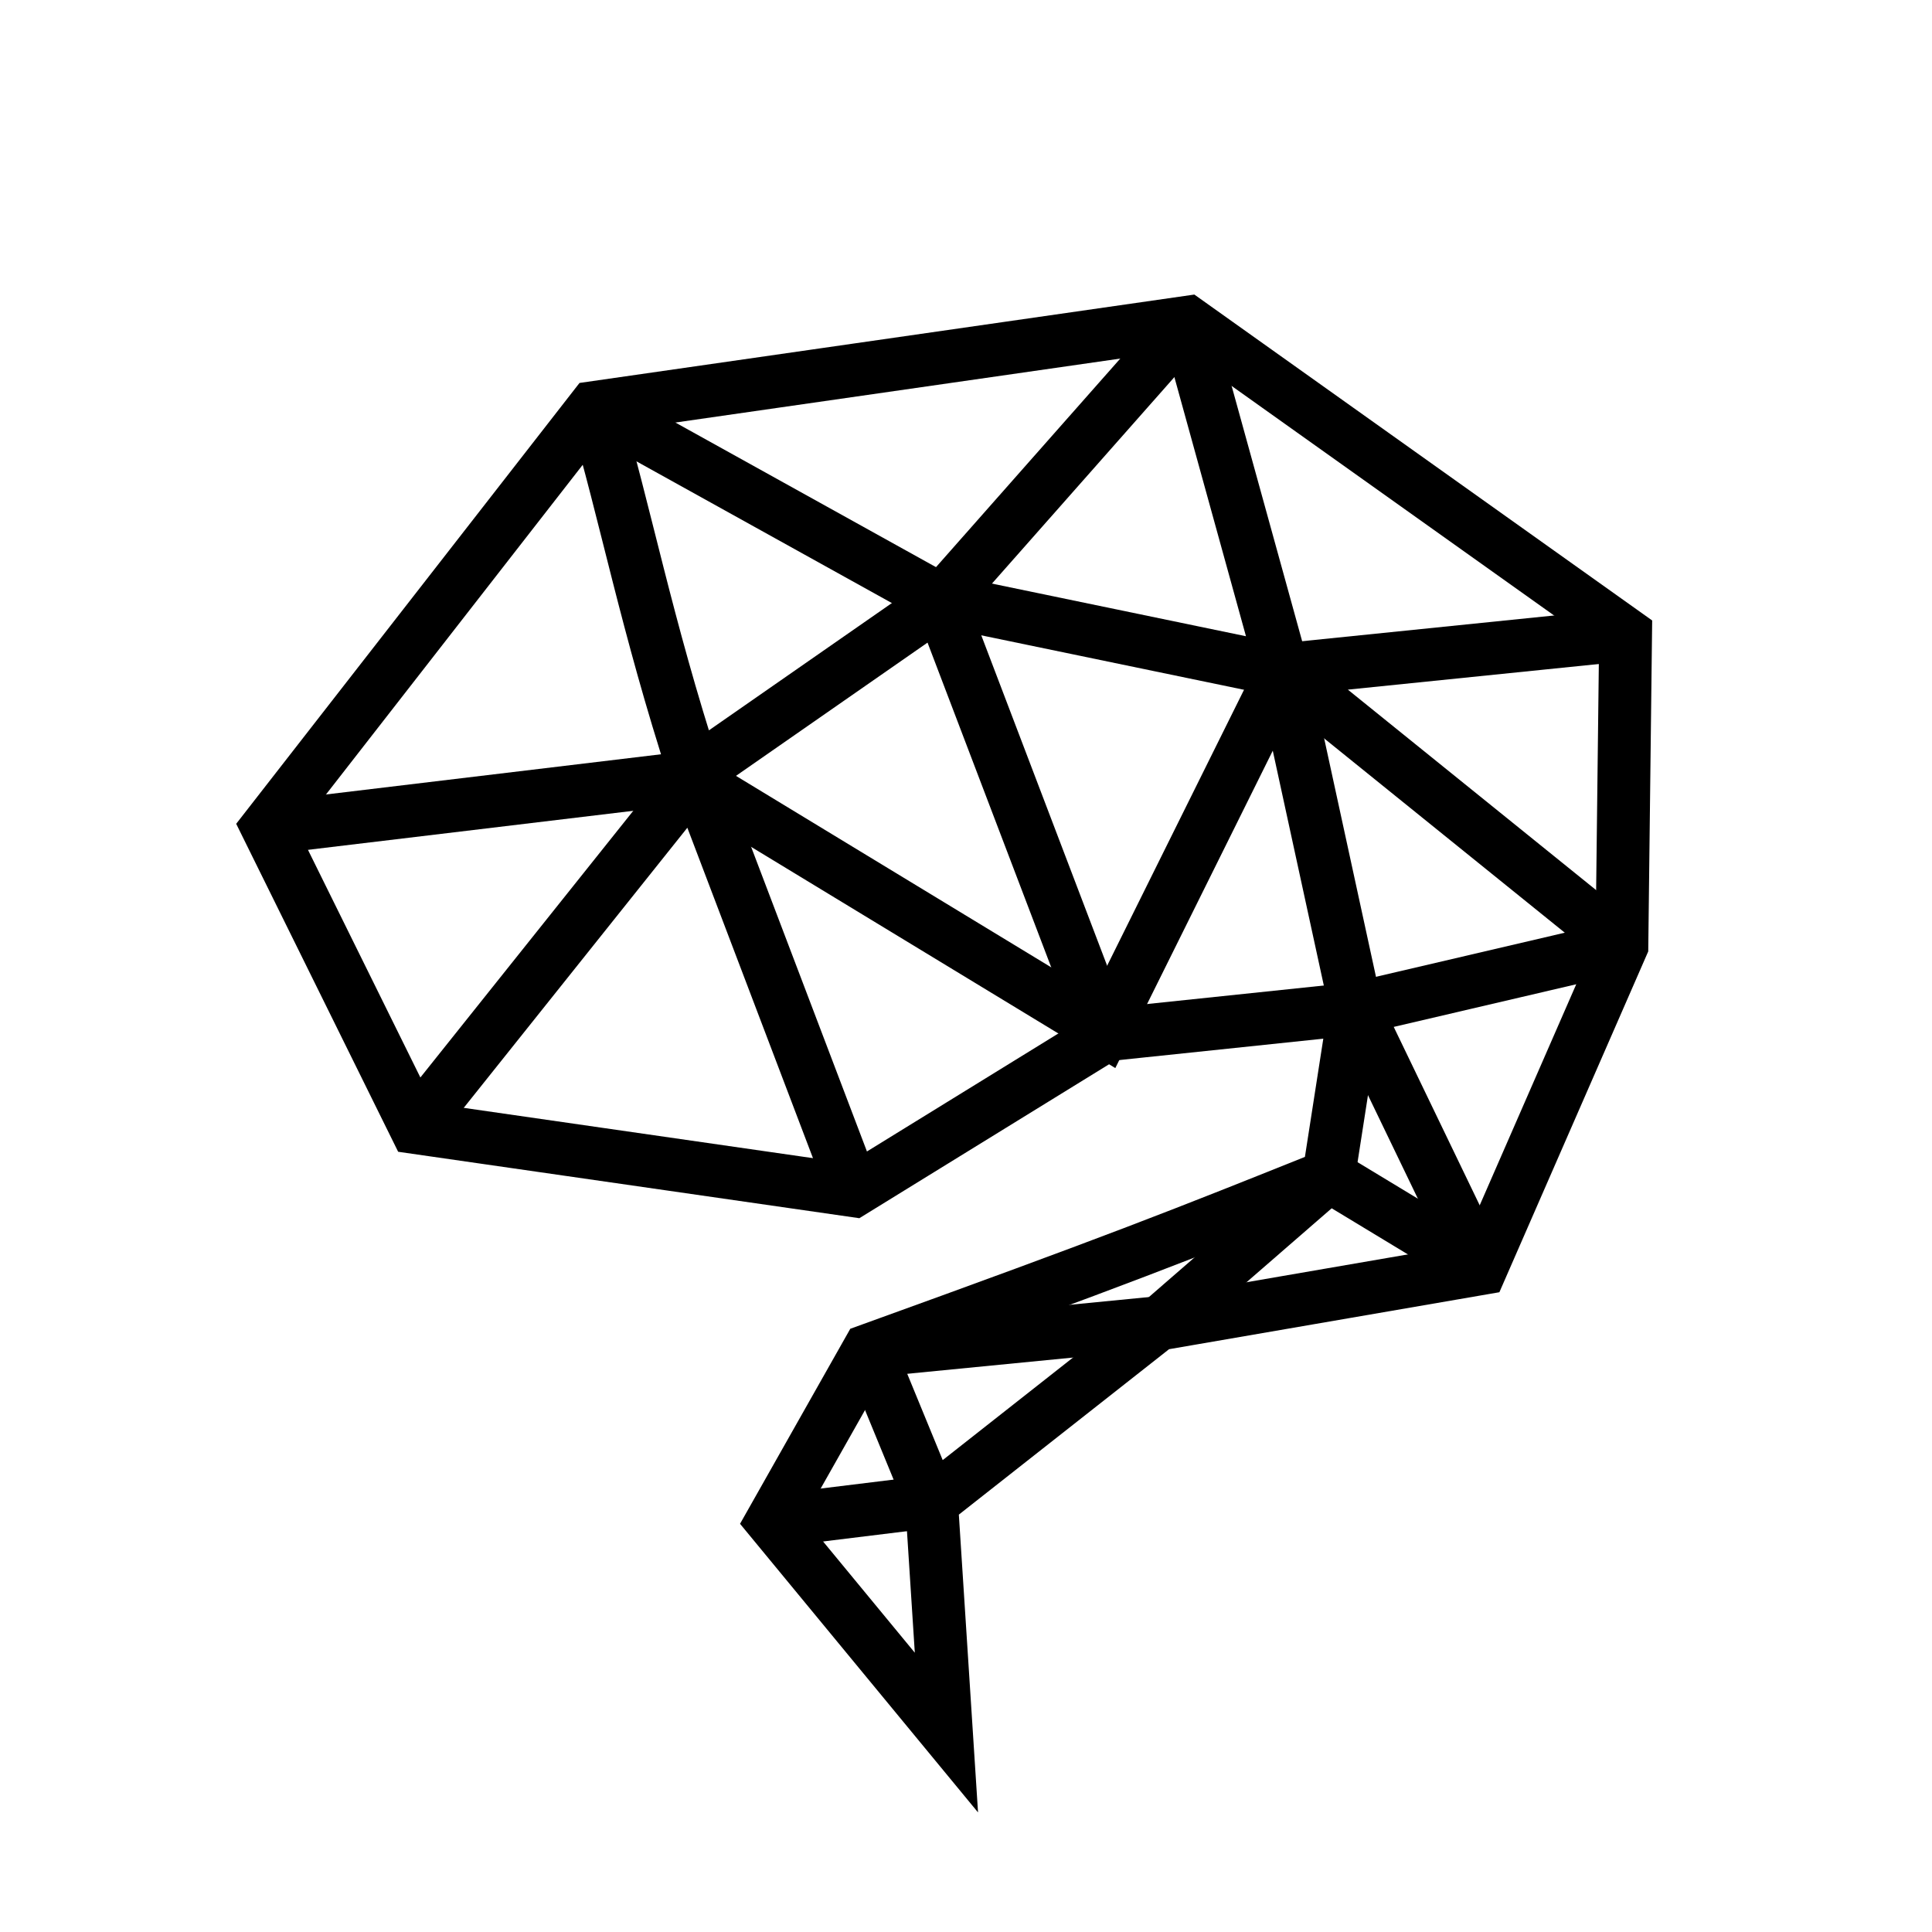 <?xml version="1.0" encoding="UTF-8" standalone="no"?>
<!-- Created with Inkscape (http://www.inkscape.org/) -->

<svg
   width="2.667in"
   height="2.667in"
   viewBox="0 0 67.733 67.733"
   version="1.1"
   id="svg1"
   xml:space="preserve"
   inkscape:version="1.4 (86a8ad7, 2024-10-11)"
   sodipodi:docname="favicon-base.svg"
   inkscape:export-filename="favicon-base-256x256.png"
   inkscape:export-xdpi="96.000008"
   inkscape:export-ydpi="96.000008"
   xmlns:inkscape="http://www.inkscape.org/namespaces/inkscape"
   xmlns:sodipodi="http://sodipodi.sourceforge.net/DTD/sodipodi-0.dtd"
   xmlns="http://www.w3.org/2000/svg"
   xmlns:svg="http://www.w3.org/2000/svg"><sodipodi:namedview
     id="namedview1"
     pagecolor="#ffffff"
     bordercolor="#666666"
     borderopacity="1.0"
     inkscape:showpageshadow="2"
     inkscape:pageopacity="0.0"
     inkscape:pagecheckerboard="0"
     inkscape:deskcolor="#d1d1d1"
     inkscape:document-units="mm"
     inkscape:zoom="1.0167041"
     inkscape:cx="158.35483"
     inkscape:cy="96.389894"
     inkscape:window-width="1268"
     inkscape:window-height="1000"
     inkscape:window-x="643"
     inkscape:window-y="0"
     inkscape:window-maximized="0"
     inkscape:current-layer="g58"
     inkscape:export-bgcolor="#ffffff00"><inkscape:page
       x="0"
       y="0"
       width="67.733"
       height="67.733"
       id="page2"
       margin="0"
       bleed="0" /></sodipodi:namedview><defs
     id="defs1" /><g
     inkscape:groupmode="layer"
     id="g58"
     inkscape:label="Open"
     style="display:inline"
     transform="translate(-7.938,-72.76)"><g
       id="g40"
       inkscape:export-filename="D:\dev\www\navehaus\static\images\logo.svg"
       inkscape:export-xdpi="142.91"
       inkscape:export-ydpi="142.91"
       style="stroke-width:1.852;stroke-dasharray:none"><path
         style="fill:none;stroke:#000000;stroke-width:1.852;stroke-linecap:butt;stroke-linejoin:miter;stroke-dasharray:none;stroke-opacity:1"
         d="m 17.306,101.752 11.45,-14.703 20.819,-2.993 15.354,10.93 -0.13,10.93 -4.944,11.32 -11.32,1.952 -7.937,6.246 0.52,8.067 -6.116,-7.417 3.383,-5.985 c 8.785,-3.174 10.943,-4.036 16.135,-6.116 l 0.911,-5.855 -8.702,0.912 -8.864,5.464 -15.354,-2.212 z"
         id="path25"
         sodipodi:nodetypes="ccccccccccccccccc"><title
           id="title24">Border</title></path><path
         style="fill:none;stroke:#000000;stroke-width:1.852;stroke-linecap:butt;stroke-linejoin:miter;stroke-dasharray:none;stroke-opacity:1"
         d="m 17.304,101.793 14.737,-1.768"
         id="path26"
         sodipodi:nodetypes="cc" /><path
         style="fill:none;stroke:#000000;stroke-width:1.852;stroke-linecap:butt;stroke-linejoin:miter;stroke-dasharray:none;stroke-opacity:1"
         d="M 28.744,87.039 40.906,93.787"
         id="path27"
         sodipodi:nodetypes="cc" /><path
         style="fill:none;stroke:#000000;stroke-width:1.852;stroke-linecap:butt;stroke-linejoin:miter;stroke-dasharray:none;stroke-opacity:1"
         d="m 28.774,87.073 c 1.103,3.734 1.822,7.566 3.514,12.77 l 8.665,-6.028 8.622,-9.759"
         id="path28"
         sodipodi:nodetypes="cccc" /><path
         style="fill:none;stroke:#000000;stroke-width:1.852;stroke-linecap:butt;stroke-linejoin:miter;stroke-dasharray:none;stroke-opacity:1"
         d="M 40.985,93.807 52.916,96.28 49.575,84.186"
         id="path29"
         sodipodi:nodetypes="ccc" /><path
         style="fill:none;stroke:#000000;stroke-width:1.852;stroke-linecap:butt;stroke-linejoin:miter;stroke-dasharray:none;stroke-opacity:1"
         d="M 64.992,95.006 52.86,96.245 64.805,105.89"
         id="path30"
         sodipodi:nodetypes="ccc" /><path
         style="fill:none;stroke:#000000;stroke-width:1.852;stroke-linecap:butt;stroke-linejoin:miter;stroke-dasharray:none;stroke-opacity:1"
         d="m 64.812,105.939 -9.348,2.184 4.391,9.11"
         id="path31"
         sodipodi:nodetypes="ccc" /><path
         style="fill:none;stroke:#000000;stroke-width:1.852;stroke-linecap:butt;stroke-linejoin:miter;stroke-dasharray:none;stroke-opacity:1"
         d="m 54.41,113.908 5.473,3.312"
         id="path32"
         sodipodi:nodetypes="cc" /><path
         style="fill:none;stroke:#000000;stroke-width:1.852;stroke-linecap:butt;stroke-linejoin:miter;stroke-dasharray:none;stroke-opacity:1"
         d="m 54.534,113.973 -5.906,5.129"
         id="path33"
         sodipodi:nodetypes="cc" /><path
         style="fill:none;stroke:#000000;stroke-width:1.852;stroke-linecap:butt;stroke-linejoin:miter;stroke-dasharray:none;stroke-opacity:1"
         d="M 22.51,112.227 32.324,99.933 37.864,114.504"
         id="path34"
         sodipodi:nodetypes="ccc" /><path
         style="fill:none;stroke:#000000;stroke-width:1.852;stroke-linecap:butt;stroke-linejoin:miter;stroke-dasharray:none;stroke-opacity:1"
         d="m 32.224,100.123 14.434,8.767 6.252,-12.602"
         id="path35"
         sodipodi:nodetypes="ccc" /><path
         style="fill:none;stroke:#000000;stroke-width:1.852;stroke-linecap:butt;stroke-linejoin:miter;stroke-dasharray:none;stroke-opacity:1"
         d="m 40.849,93.72 5.751,15.097"
         id="path36"
         sodipodi:nodetypes="cc" /><path
         style="fill:none;stroke:#000000;stroke-width:1.852;stroke-linecap:butt;stroke-linejoin:miter;stroke-dasharray:none;stroke-opacity:1"
         d="m 52.886,96.221 2.594,11.933"
         id="path37"
         sodipodi:nodetypes="cc" /><path
         style="fill:none;stroke:#000000;stroke-width:1.852;stroke-linecap:butt;stroke-linejoin:miter;stroke-dasharray:none;stroke-opacity:1"
         d="m 38.32,120.132 10.294,-1.008"
         id="path38"
         sodipodi:nodetypes="cc" /><path
         style="fill:none;stroke:#000000;stroke-width:1.852;stroke-linecap:butt;stroke-linejoin:miter;stroke-dasharray:none;stroke-opacity:1"
         d="m 40.597,125.434 -2.179,-5.302"
         id="path39" /><path
         style="fill:none;stroke:#000000;stroke-width:1.852;stroke-linecap:butt;stroke-linejoin:miter;stroke-dasharray:none;stroke-opacity:1"
         d="m 35.034,126.085 5.563,-0.683"
         id="path40" /></g><g
       id="g59"
       style="display:none;fill:#ffffff;fill-opacity:1;stroke:#000000;stroke-width:0.991;stroke-dasharray:none;stroke-opacity:1"><circle
         style="fill:#ffffff;fill-opacity:1;fill-rule:evenodd;stroke:#000000;stroke-width:0.991;stroke-dasharray:none;stroke-opacity:1"
         id="circle40"
         cx="17.485"
         cy="101.687"
         r="1.252" /><circle
         style="fill:#ffffff;fill-opacity:1;fill-rule:evenodd;stroke:#000000;stroke-width:0.991;stroke-dasharray:none;stroke-opacity:1"
         id="circle41"
         cx="28.95"
         cy="87.281"
         r="1.252" /><circle
         style="fill:#ffffff;fill-opacity:1;fill-rule:evenodd;stroke:#000000;stroke-width:0.991;stroke-dasharray:none;stroke-opacity:1"
         id="circle42"
         cx="49.482"
         cy="84.195"
         r="1.252" /><circle
         style="fill:#ffffff;fill-opacity:1;fill-rule:evenodd;stroke:#000000;stroke-width:0.991;stroke-dasharray:none;stroke-opacity:1"
         id="circle43"
         cx="64.727"
         cy="94.993"
         r="1.252" /><circle
         style="fill:#ffffff;fill-opacity:1;fill-rule:evenodd;stroke:#000000;stroke-width:0.991;stroke-dasharray:none;stroke-opacity:1"
         id="circle44"
         cx="64.735"
         cy="105.858"
         r="1.252" /><circle
         style="fill:#ffffff;fill-opacity:1;fill-rule:evenodd;stroke:#000000;stroke-width:0.991;stroke-dasharray:none;stroke-opacity:1"
         id="circle45"
         cx="59.637"
         cy="117.091"
         r="1.252" /><circle
         style="fill:#ffffff;fill-opacity:1;fill-rule:evenodd;stroke:#000000;stroke-width:0.991;stroke-dasharray:none;stroke-opacity:1"
         id="circle46"
         cx="48.653"
         cy="119.256"
         r="1.252" /><circle
         style="fill:#ffffff;fill-opacity:1;fill-rule:evenodd;stroke:#000000;stroke-width:0.991;stroke-dasharray:none;stroke-opacity:1"
         id="circle47"
         cx="40.624"
         cy="125.385"
         r="1.252" /><circle
         style="fill:#ffffff;fill-opacity:1;fill-rule:evenodd;stroke:#000000;stroke-width:0.991;stroke-dasharray:none;stroke-opacity:1"
         id="circle48"
         cx="41.361"
         cy="134.021"
         r="1.252" /><circle
         style="fill:#ffffff;fill-opacity:1;fill-rule:evenodd;stroke:#000000;stroke-width:0.991;stroke-dasharray:none;stroke-opacity:1"
         id="circle49"
         cx="35.15"
         cy="125.914"
         r="1.252" /><circle
         style="fill:#ffffff;fill-opacity:1;fill-rule:evenodd;stroke:#000000;stroke-width:0.991;stroke-dasharray:none;stroke-opacity:1"
         id="circle50"
         cx="38.347"
         cy="120.068"
         r="1.252" /><circle
         style="fill:#ffffff;fill-opacity:1;fill-rule:evenodd;stroke:#000000;stroke-width:0.991;stroke-dasharray:none;stroke-opacity:1"
         id="circle51"
         cx="54.377"
         cy="113.805"
         r="1.252" /><circle
         style="fill:#ffffff;fill-opacity:1;fill-rule:evenodd;stroke:#000000;stroke-width:0.991;stroke-dasharray:none;stroke-opacity:1"
         id="circle52"
         cx="55.491"
         cy="108.041"
         r="1.252" /><circle
         style="fill:#ffffff;fill-opacity:1;fill-rule:evenodd;stroke:#000000;stroke-width:0.991;stroke-dasharray:none;stroke-opacity:1"
         id="circle53"
         cx="46.715"
         cy="109.076"
         r="1.252" /><circle
         style="fill:#ffffff;fill-opacity:1;fill-rule:evenodd;stroke:#000000;stroke-width:0.991;stroke-dasharray:none;stroke-opacity:1"
         id="circle54"
         cx="37.765"
         cy="114.494"
         r="1.252" /><circle
         style="fill:#ffffff;fill-opacity:1;fill-rule:evenodd;stroke:#000000;stroke-width:0.991;stroke-dasharray:none;stroke-opacity:1"
         id="circle55"
         cx="22.684"
         cy="112.377"
         r="1.252" /><circle
         style="fill:#ffffff;fill-opacity:1;fill-rule:evenodd;stroke:#000000;stroke-width:0.991;stroke-dasharray:none;stroke-opacity:1"
         id="circle56"
         cx="32.278"
         cy="99.988"
         r="1.252" /><circle
         style="fill:#ffffff;fill-opacity:1;fill-rule:evenodd;stroke:#000000;stroke-width:0.991;stroke-dasharray:none;stroke-opacity:1"
         id="circle57"
         cx="40.963"
         cy="93.765"
         r="1.252" /><circle
         style="fill:#ffffff;fill-opacity:1;fill-rule:evenodd;stroke:#000000;stroke-width:0.991;stroke-dasharray:none;stroke-opacity:1"
         id="circle58"
         cx="52.973"
         cy="96.318"
         r="1.252" /></g></g></svg>
